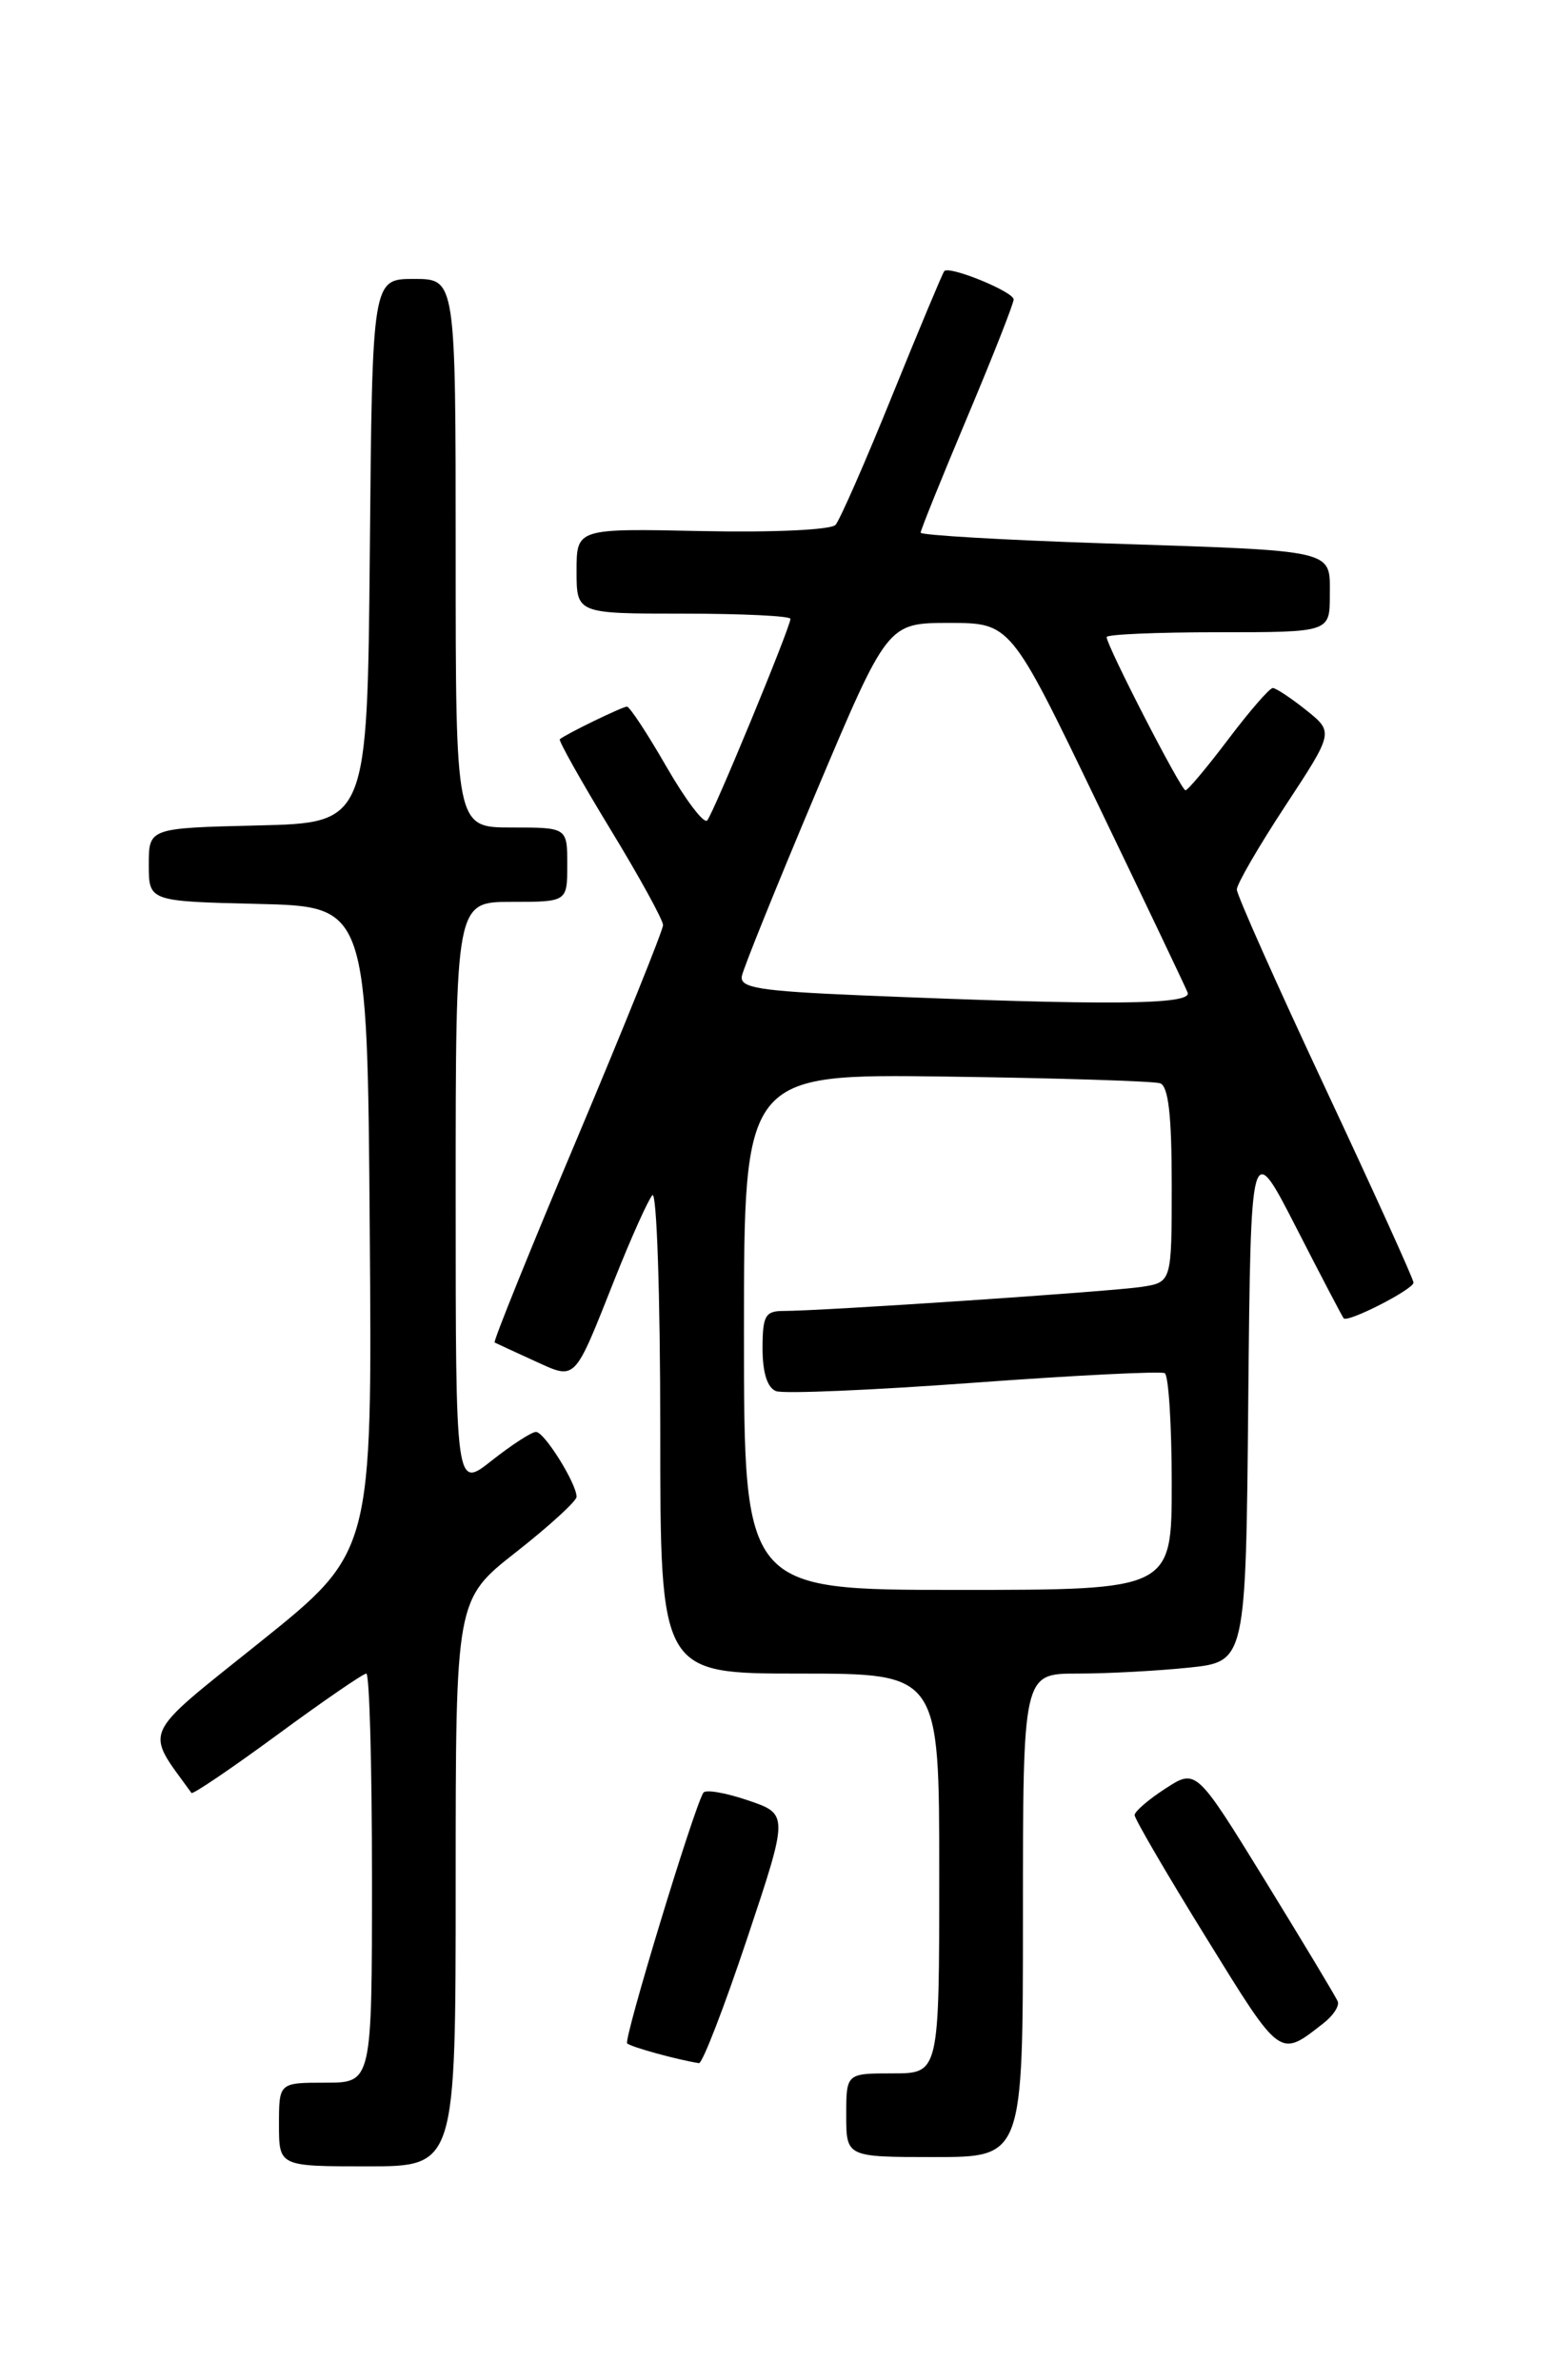 <?xml version="1.0" encoding="UTF-8" standalone="no"?>
<!DOCTYPE svg PUBLIC "-//W3C//DTD SVG 1.1//EN" "http://www.w3.org/Graphics/SVG/1.1/DTD/svg11.dtd" >
<svg xmlns="http://www.w3.org/2000/svg" xmlns:xlink="http://www.w3.org/1999/xlink" version="1.1" viewBox="0 0 167 256">
 <g >
 <path fill="currentColor"
d=" M 49.00 202.52 C 49.00 172.03 49.00 172.03 55.50 166.93 C 59.08 164.12 62.00 161.44 62.00 160.99 C 62.00 159.56 58.54 154.01 57.64 154.01 C 57.17 154.00 55.04 155.39 52.89 157.08 C 49.00 160.17 49.00 160.17 49.00 128.58 C 49.00 97.00 49.00 97.00 55.00 97.00 C 61.00 97.00 61.00 97.00 61.00 93.00 C 61.00 89.00 61.00 89.00 55.00 89.00 C 49.00 89.00 49.00 89.00 49.00 59.50 C 49.00 30.00 49.00 30.00 44.52 30.00 C 40.03 30.00 40.03 30.00 39.77 59.25 C 39.50 88.50 39.50 88.50 27.75 88.78 C 16.00 89.06 16.00 89.06 16.00 93.00 C 16.00 96.94 16.00 96.94 27.75 97.22 C 39.50 97.50 39.50 97.50 39.76 132.21 C 40.03 166.93 40.03 166.93 28.02 176.57 C 14.98 187.03 15.53 185.83 20.59 192.84 C 20.73 193.02 24.88 190.21 29.81 186.59 C 34.74 182.96 39.06 180.00 39.39 180.00 C 39.73 180.00 40.00 189.90 40.00 202.00 C 40.00 224.00 40.00 224.00 35.00 224.00 C 30.00 224.00 30.00 224.00 30.00 228.50 C 30.00 233.00 30.00 233.00 39.50 233.00 C 49.00 233.00 49.00 233.00 49.00 202.52 Z  M 110.00 206.00 C 110.00 180.00 110.00 180.00 115.85 180.00 C 119.07 180.00 124.47 179.71 127.84 179.36 C 133.97 178.72 133.97 178.72 134.23 150.61 C 134.50 122.50 134.50 122.50 139.37 132.00 C 142.04 137.22 144.35 141.63 144.49 141.79 C 144.93 142.29 152.00 138.67 152.00 137.95 C 152.00 137.58 147.72 128.15 142.50 117.00 C 137.28 105.85 133.00 96.25 133.00 95.67 C 133.00 95.09 135.34 91.05 138.21 86.68 C 143.42 78.75 143.42 78.75 140.46 76.38 C 138.83 75.08 137.22 74.01 136.87 74.00 C 136.52 74.00 134.37 76.48 132.09 79.50 C 129.80 82.53 127.73 85.00 127.48 85.00 C 127.00 85.00 119.00 69.44 119.00 68.52 C 119.00 68.23 124.40 68.00 131.00 68.00 C 143.00 68.00 143.00 68.00 143.00 64.02 C 143.00 59.05 143.98 59.27 118.75 58.44 C 107.89 58.08 99.00 57.56 99.00 57.29 C 99.00 57.01 101.25 51.44 104.00 44.90 C 106.75 38.37 109.00 32.65 109.00 32.21 C 109.00 31.38 102.09 28.55 101.54 29.16 C 101.37 29.35 98.86 35.35 95.96 42.50 C 93.07 49.65 90.31 55.93 89.85 56.45 C 89.36 56.99 83.18 57.28 75.50 57.12 C 62.00 56.83 62.00 56.83 62.00 61.41 C 62.00 66.00 62.00 66.00 73.50 66.00 C 79.83 66.00 85.00 66.25 85.00 66.56 C 85.00 67.44 76.75 87.41 76.05 88.24 C 75.70 88.65 73.74 86.06 71.68 82.49 C 69.63 78.92 67.71 76.00 67.42 76.00 C 66.93 76.00 60.85 78.95 60.20 79.51 C 60.04 79.65 62.47 83.98 65.60 89.13 C 68.74 94.28 71.30 98.95 71.30 99.50 C 71.29 100.05 67.15 110.34 62.09 122.36 C 57.02 134.38 53.02 144.29 53.19 144.39 C 53.36 144.48 55.26 145.36 57.41 146.34 C 62.01 148.43 61.64 148.80 66.13 137.50 C 67.88 133.10 69.69 129.07 70.15 128.55 C 70.62 128.03 71.00 139.39 71.00 153.80 C 71.00 180.00 71.00 180.00 86.00 180.00 C 101.00 180.00 101.00 180.00 101.00 201.50 C 101.00 223.00 101.00 223.00 96.00 223.00 C 91.00 223.00 91.00 223.00 91.00 227.50 C 91.00 232.00 91.00 232.00 100.50 232.00 C 110.00 232.00 110.00 232.00 110.00 206.00 Z  M 80.32 208.56 C 84.81 195.12 84.81 195.12 80.42 193.63 C 78.01 192.81 75.85 192.44 75.63 192.82 C 74.56 194.59 67.04 219.37 67.44 219.77 C 67.82 220.16 72.86 221.54 75.16 221.90 C 75.53 221.95 77.85 215.95 80.32 208.56 Z  M 142.35 217.58 C 143.37 216.78 144.05 215.74 143.85 215.26 C 143.66 214.78 140.15 208.95 136.07 202.31 C 128.63 190.22 128.63 190.22 125.33 192.36 C 123.51 193.54 122.02 194.82 122.01 195.22 C 122.01 195.62 125.46 201.55 129.70 208.40 C 137.80 221.52 137.55 221.34 142.35 217.58 Z  M 80.00 143.25 C 80.00 115.50 80.00 115.50 101.75 115.79 C 113.71 115.95 124.06 116.28 124.75 116.51 C 125.64 116.82 126.00 119.93 126.00 127.42 C 126.00 137.91 126.00 137.91 122.75 138.41 C 119.49 138.91 88.42 141.00 84.23 141.00 C 82.29 141.00 82.00 141.53 82.00 145.03 C 82.00 147.63 82.51 149.26 83.45 149.62 C 84.25 149.93 93.82 149.52 104.70 148.72 C 115.59 147.92 124.84 147.46 125.25 147.69 C 125.66 147.93 126.00 153.27 126.00 159.56 C 126.00 171.00 126.00 171.00 103.00 171.00 C 80.00 171.00 80.00 171.00 80.00 143.25 Z  M 92.50 107.05 C 81.68 106.59 79.55 106.25 79.77 105.00 C 79.92 104.17 83.51 95.29 87.74 85.25 C 95.44 67.00 95.44 67.00 102.06 67.00 C 108.67 67.00 108.67 67.00 117.94 86.25 C 123.04 96.84 127.43 106.06 127.71 106.75 C 128.25 108.09 119.10 108.16 92.50 107.05 Z "/>
</g>
</svg>